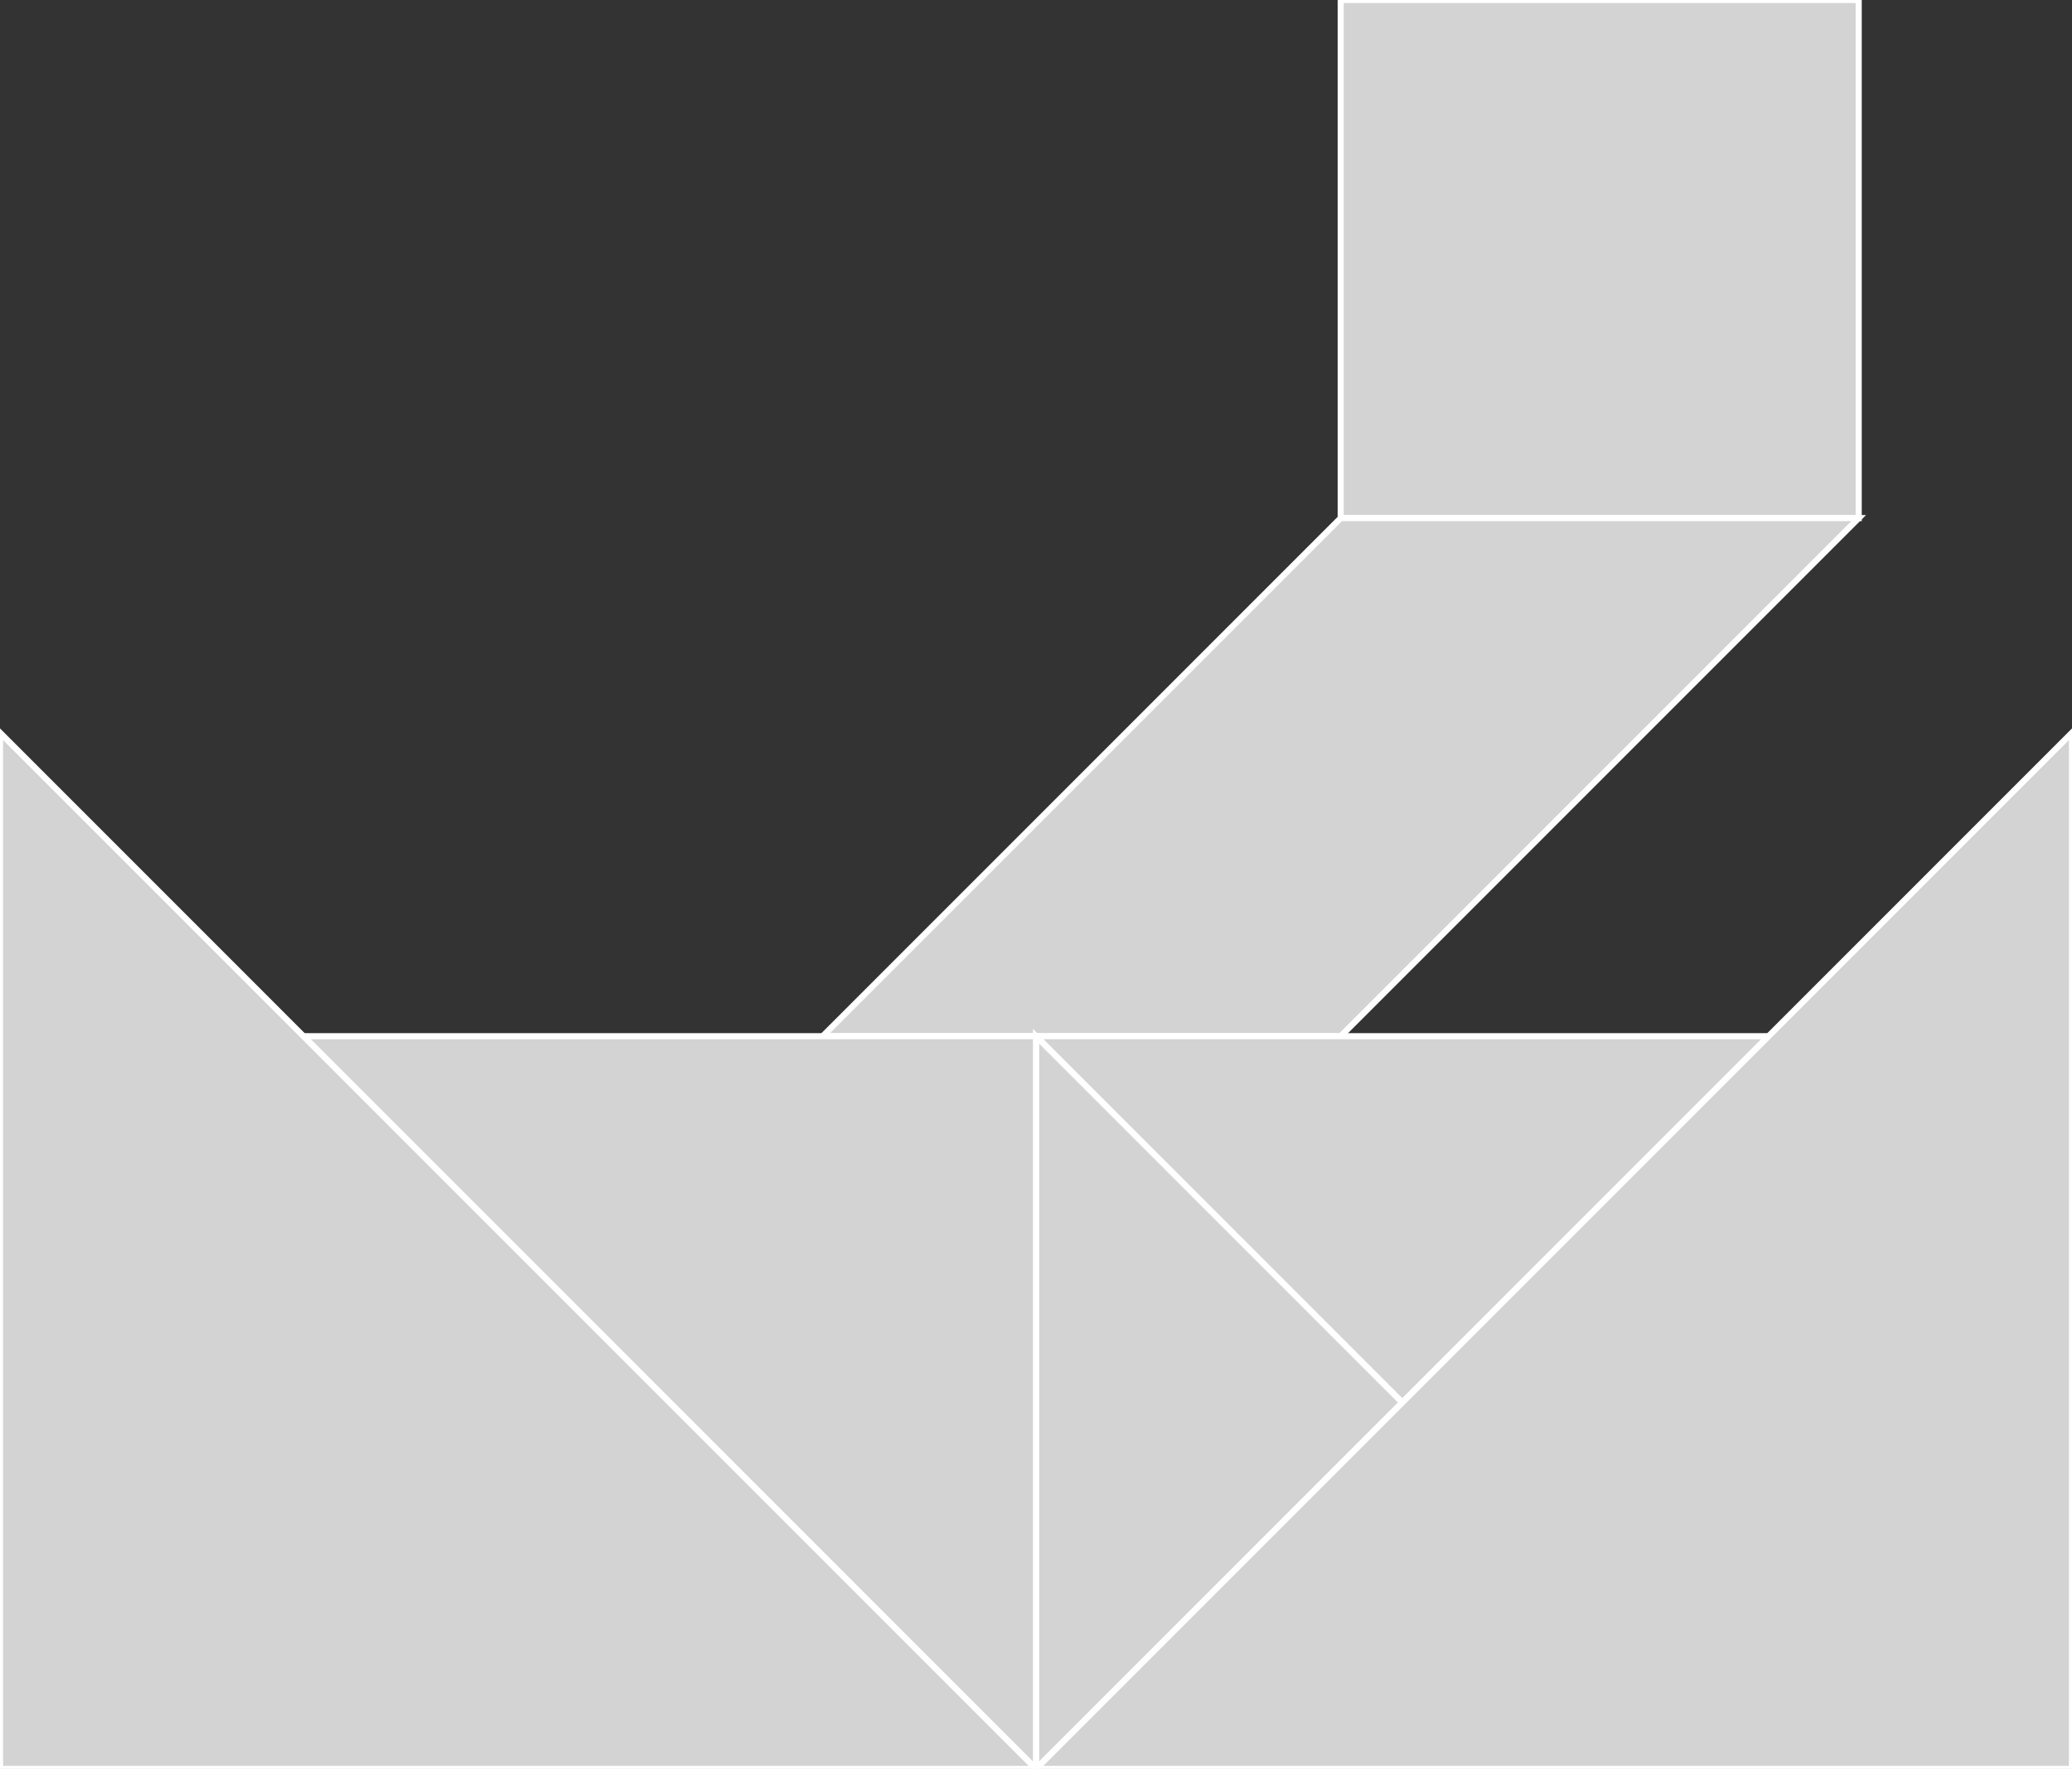 <?xml version="1.0" encoding="utf-8"?>
<svg baseProfile="full" height="100%" version="1.1" viewBox="0 0 340.0 290.208" width="100%" xmlns="http://www.w3.org/2000/svg" xmlns:ev="http://www.w3.org/2001/xml-events" xmlns:xlink="http://www.w3.org/1999/xlink"><rect x="0" y="0" width="340.0" height="290.208" fill="#333333" stroke="none"/><defs/><polygon fill="lightgray" id="1" points="305.0,85.0 305.0,0.0 220.0,0.0 220.0,85.0" stroke="white" strokewidth="1"/><polygon fill="lightgray" id="2" points="220.0,170.0 135.0,170.0 220.0,85.0 305.0,85.0" stroke="white" strokewidth="1"/><polygon fill="lightgray" id="3" points="230.104,230.104 170.0,170.0 290.208,170.0" stroke="white" strokewidth="1"/><polygon fill="lightgray" id="4" points="170.0,290.208 230.104,230.104 170.0,170.0" stroke="white" strokewidth="1"/><polygon fill="lightgray" id="5" points="170.0,290.208 170.0,170.0 49.792,170.0" stroke="white" strokewidth="1"/><polygon fill="lightgray" id="6" points="0.0,290.208 170.0,290.208 0.0,120.208" stroke="white" strokewidth="1"/><polygon fill="lightgray" id="7" points="340.0,290.208 170.0,290.208 340.0,120.208" stroke="white" strokewidth="1"/></svg>
